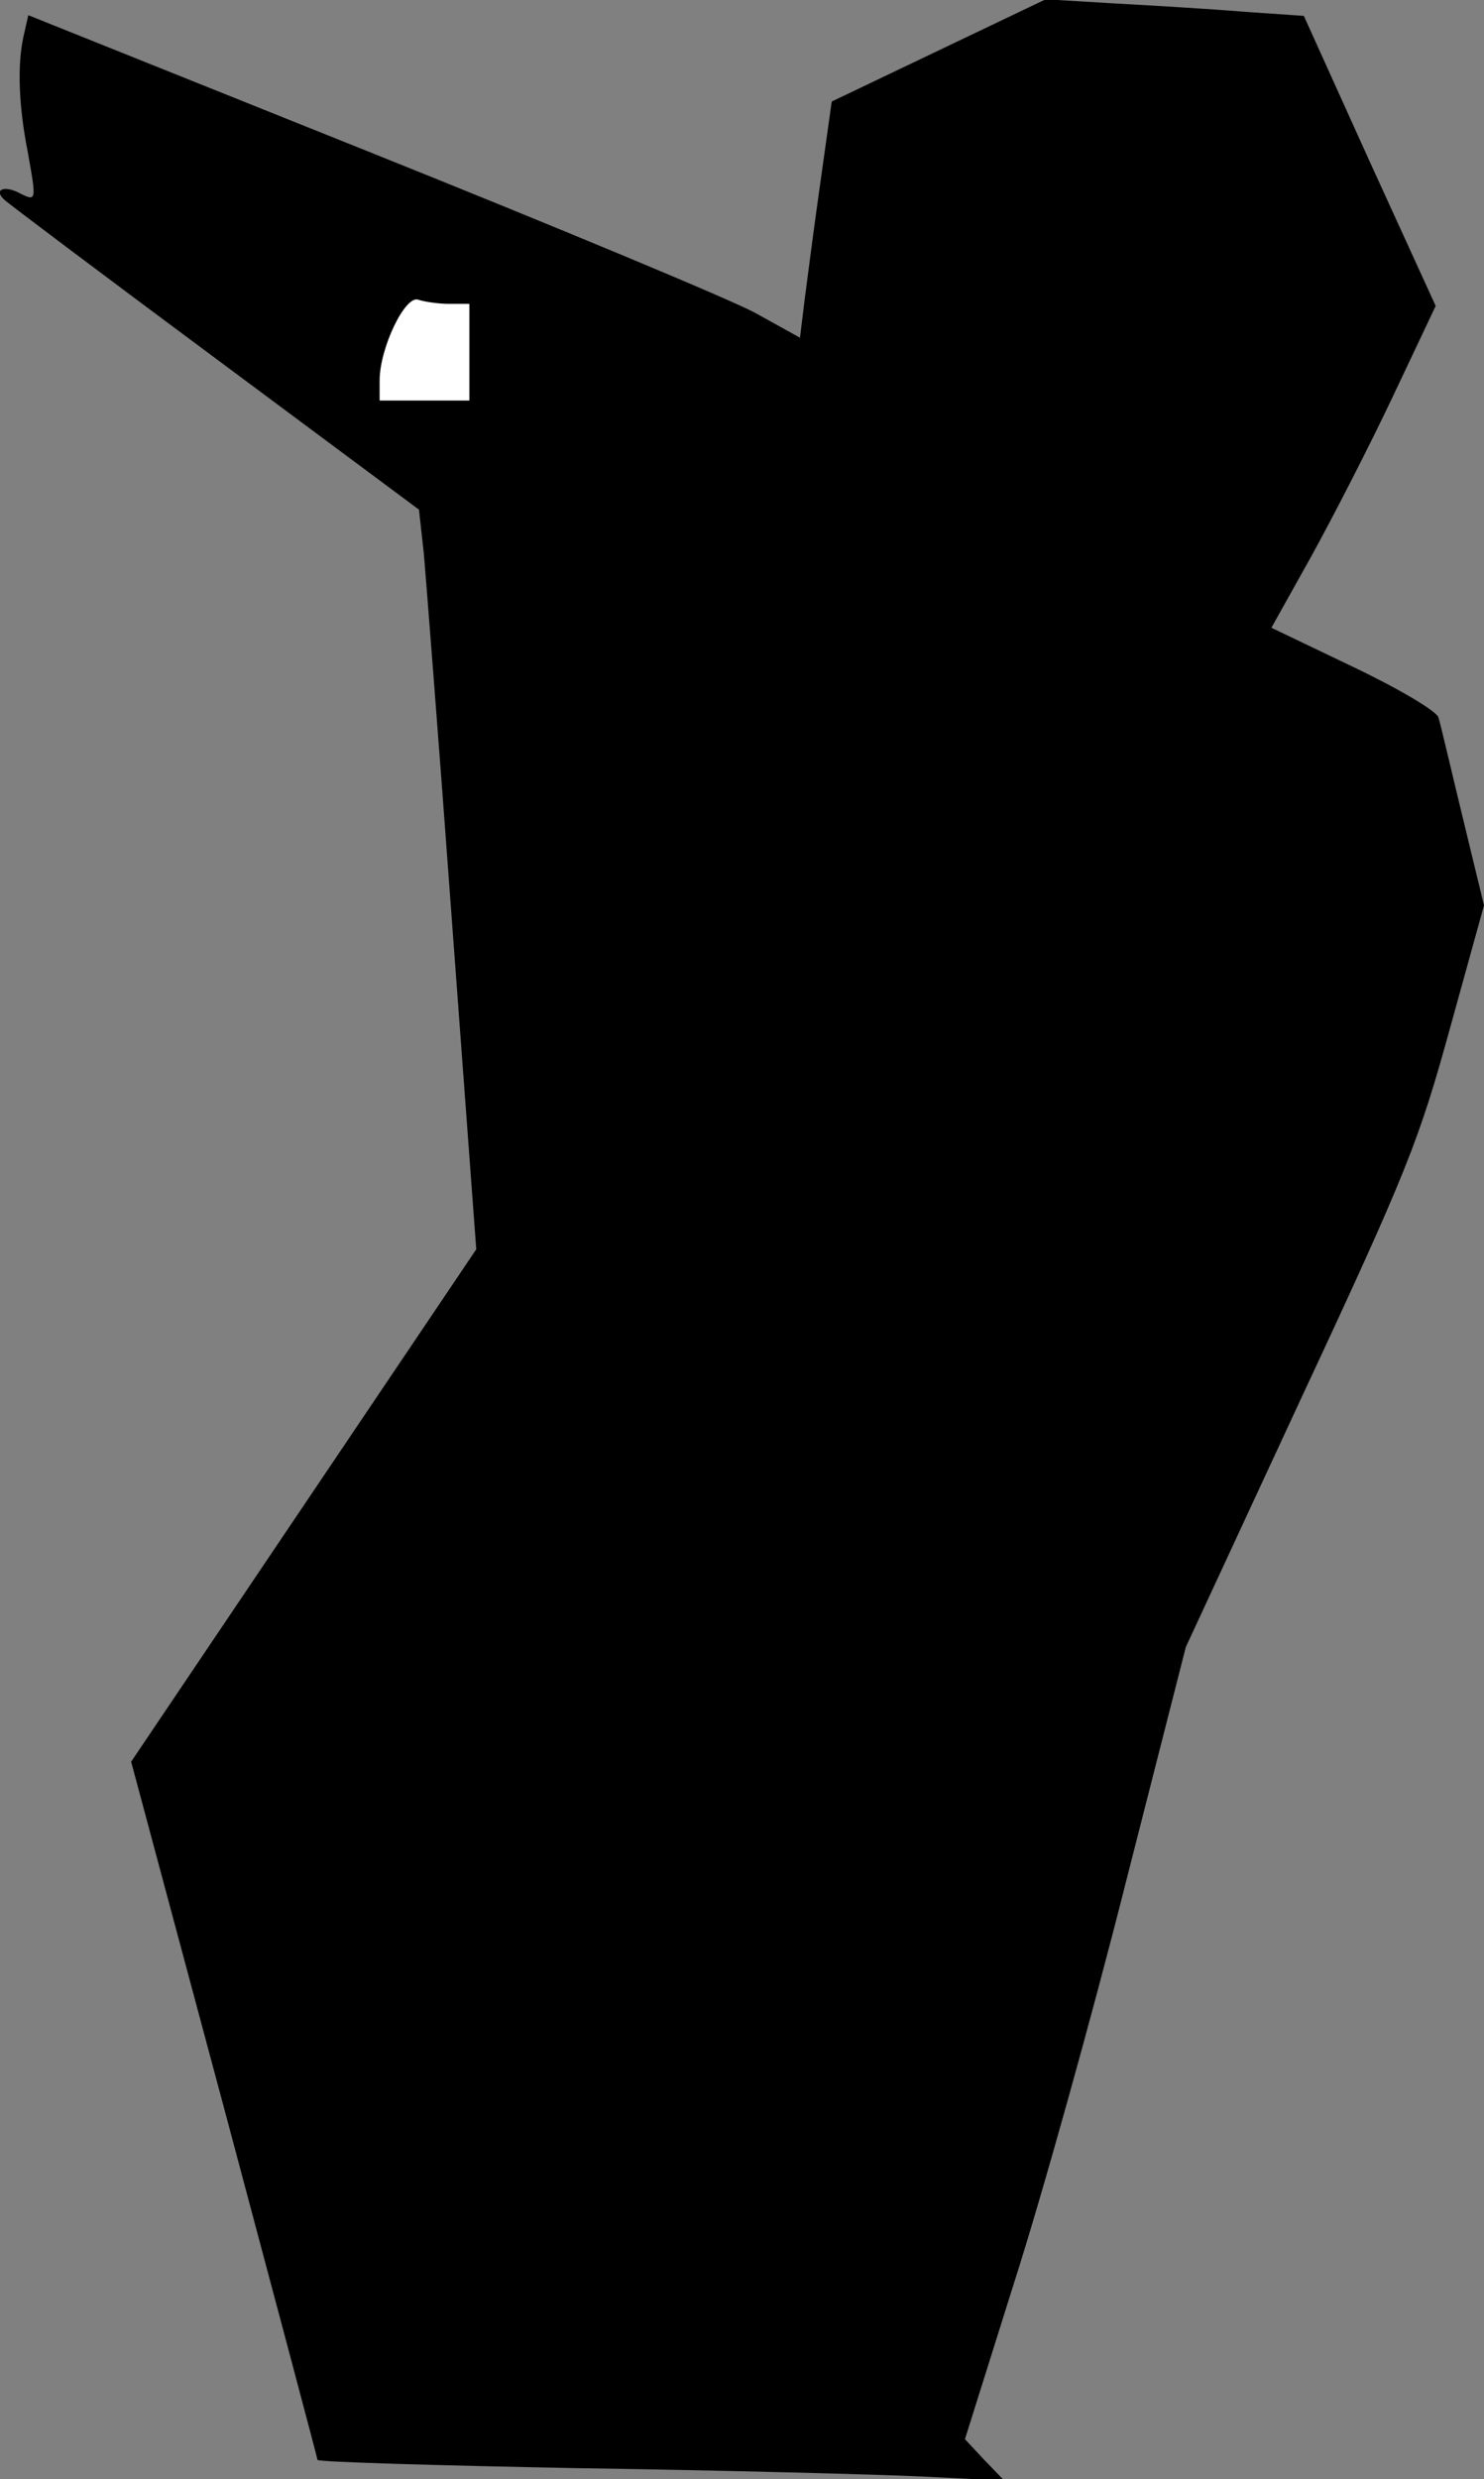 <?xml version="1.0" standalone="no"?>
<!DOCTYPE svg PUBLIC "-//W3C//DTD SVG 20010904//EN"
 "http://www.w3.org/TR/2001/REC-SVG-20010904/DTD/svg10.dtd">
<svg version="1.0" xmlns="http://www.w3.org/2000/svg"
 width="215pt" height="359pt" viewBox="0 0 215 359"
 preserveAspectRatio="xMidYMid meet">
<rect x="0" y="0" width="215" height="359" fill="#808080" stroke="none"/>
<g transform="translate(0,359) scale(0.1,-0.1)"
fill="#000000" stroke="none">
<path fill="#000000" stroke="none" d="M1360 3517 l-155 -74 -16 -114 c-9 -63
-19 -140 -23 -171 l-7 -57 -65 36 c-35 19 -287 124 -559 233 l-494 198 -7 -31
c-9 -41 -7 -100 6 -166 13 -72 13 -73 -11 -61 -22 12 -39 6 -23 -9 5 -5 142
-108 305 -229 l296 -220 7 -63 c3 -35 22 -276 41 -536 l35 -472 -250 -371
-250 -371 135 -503 c74 -277 135 -506 135 -508 0 -3 170 -8 378 -12 207 -3
431 -9 497 -12 l120 -6 -29 30 -28 30 72 229 c40 125 112 383 160 573 l88 345
167 360 c155 332 171 374 216 537 l49 177 -31 128 c-17 70 -32 135 -35 144 -2
9 -58 42 -123 73 l-119 57 57 102 c31 56 85 161 119 233 l62 131 -96 210 -95
210 -87 6 c-48 4 -132 9 -187 12 l-100 6 -155 -74z"/>
<path fill="#ffffff" stroke="none" d="M651 3150 l29 0 0 -70 0 -70 -65 0 -65
0 0 29 c0 47 37 124 56 117 9 -3 29 -6 45 -6z"/>
</g>
</svg>
